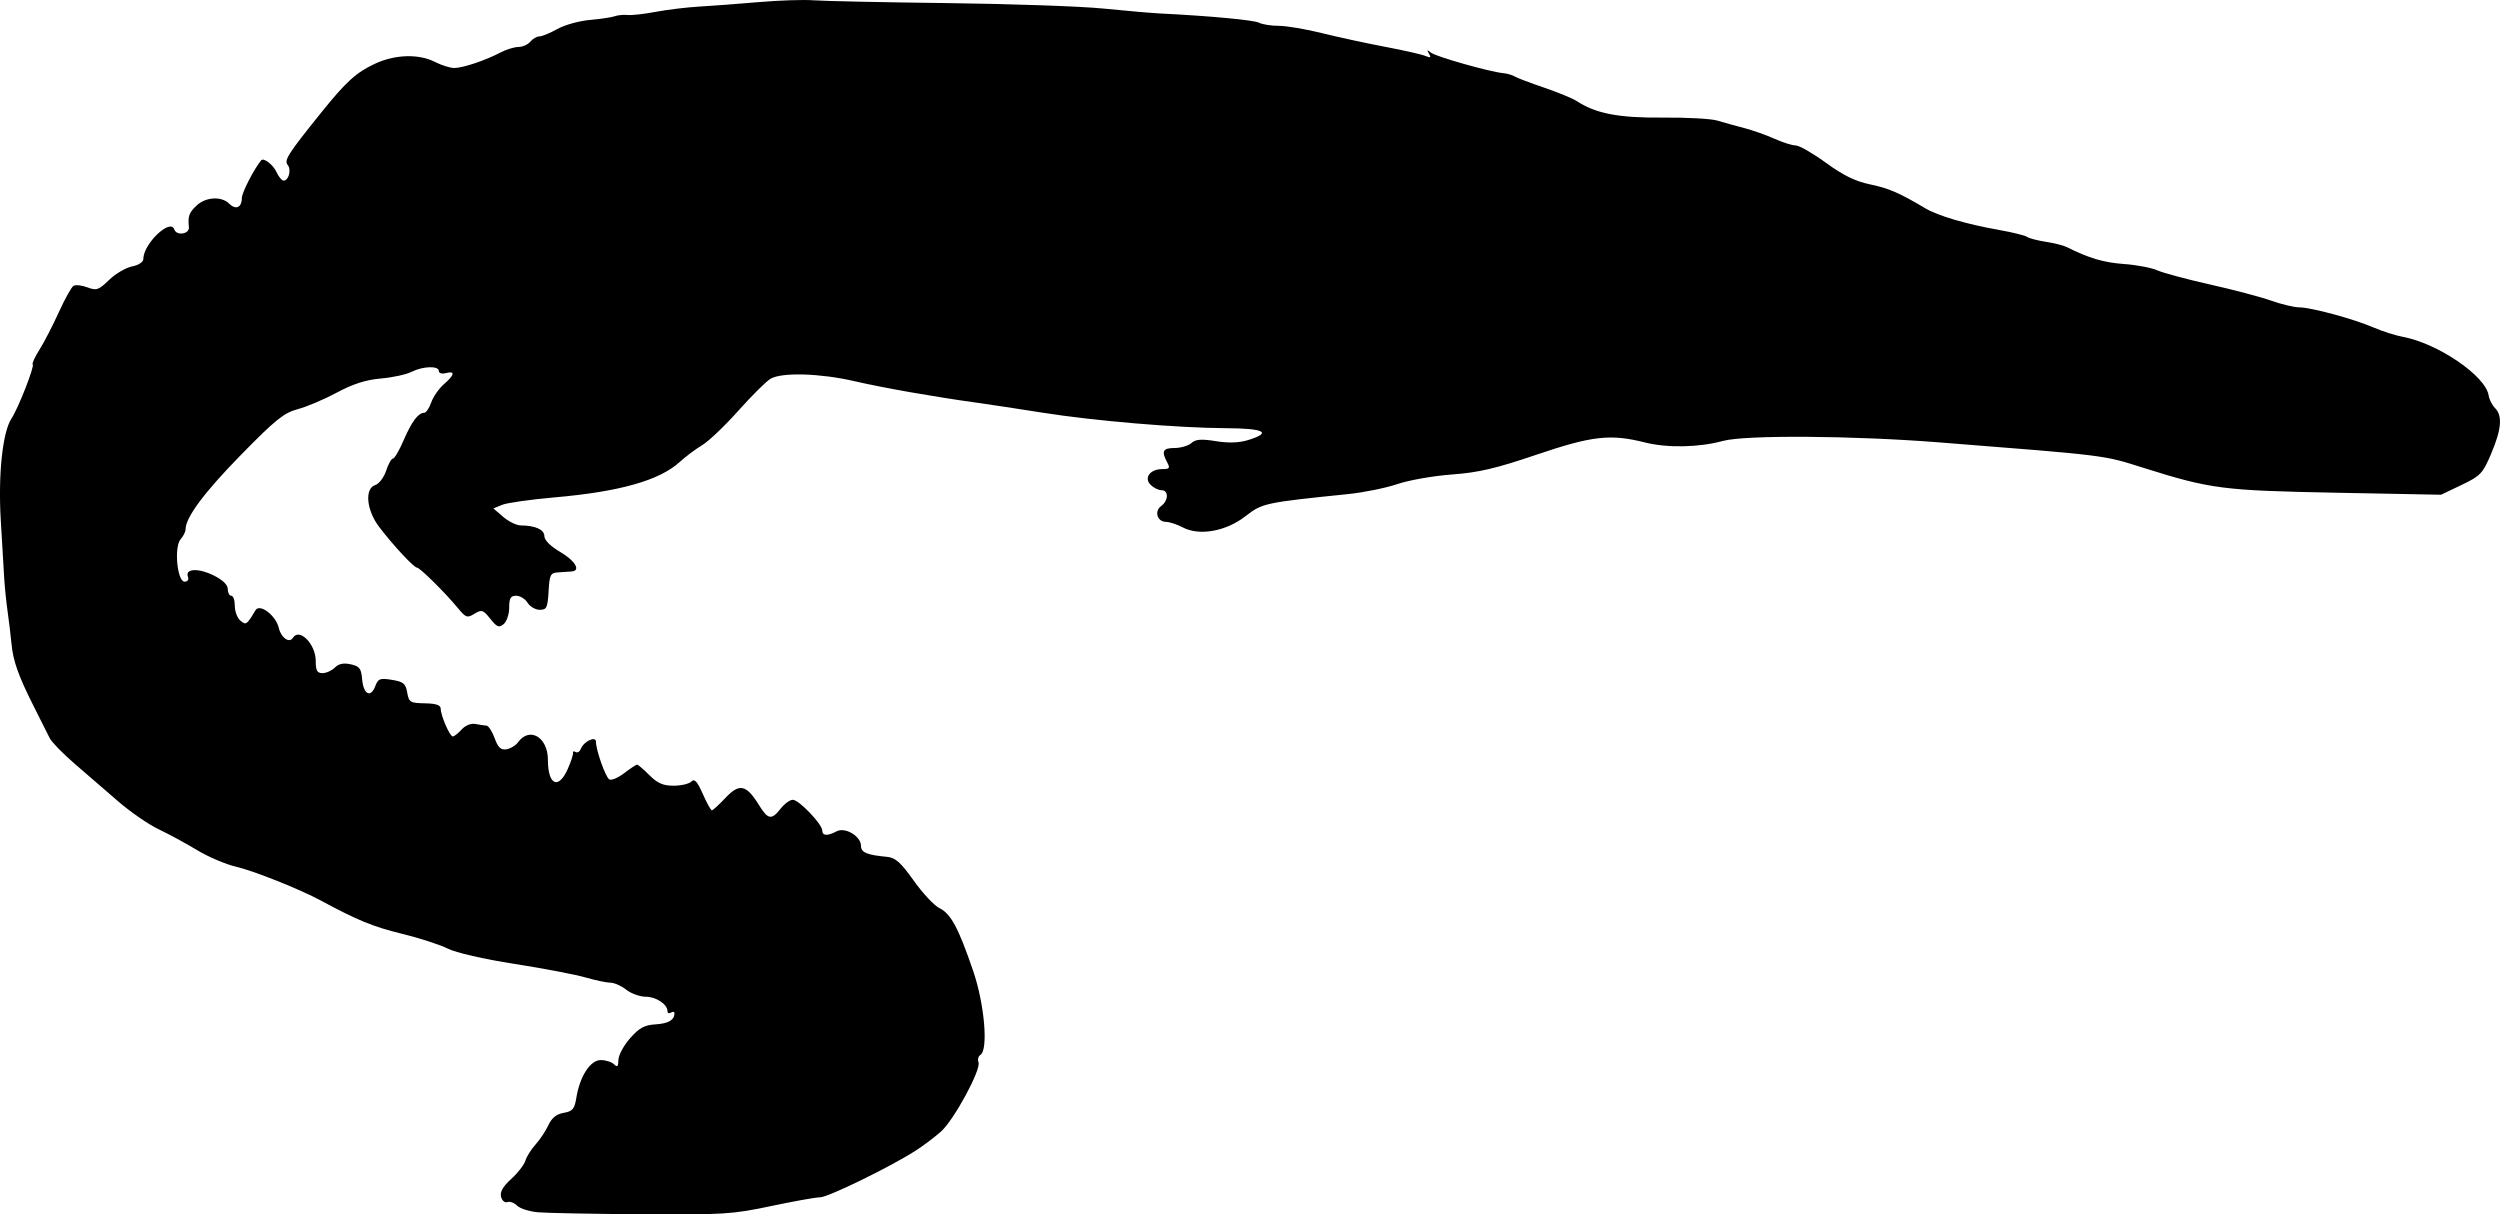 <?xml version="1.0" encoding="UTF-8" standalone="no"?>
<!-- Created with Inkscape (http://www.inkscape.org/) -->

<svg
   xmlns:svg="http://www.w3.org/2000/svg"
   xmlns="http://www.w3.org/2000/svg"
   version="1.1"
   width="250.708mm"
   height="121.784mm"
   viewBox="0 0 888.336 431.518"
   id="svg3349">
  <defs
     id="defs3351" />
  <g
     transform="translate(-36.806,-448.361)"
     id="layer1">
    <path
       d="m 227.893,879.117 c -3.015,-0.268 -6.322,-1.327 -7.349,-2.353 -1.027,-1.027 -2.583,-1.592 -3.457,-1.256 -0.875,0.336 -1.882,-0.503 -2.238,-1.865 -0.451,-1.725 0.64,-3.646 3.598,-6.338 2.335,-2.125 4.603,-5.05 5.04,-6.501 0.437,-1.451 2.066,-4.044 3.62,-5.763 1.554,-1.719 3.606,-4.808 4.559,-6.865 1.2,-2.59 2.876,-3.938 5.451,-4.384 3.161,-0.548 3.832,-1.345 4.479,-5.323 1.249,-7.686 4.965,-13.428 8.688,-13.428 1.769,0 3.891,0.675 4.716,1.5 1.167,1.167 1.512,0.819 1.552,-1.562 0.029,-1.684 1.895,-5.147 4.148,-7.696 3.254,-3.68 5.107,-4.694 9.01,-4.93 4.582,-0.277 6.725,-1.526 6.77,-3.948 0.01,-0.556 -0.543,-0.664 -1.231,-0.239 -0.688,0.425 -1.25,0.217 -1.25,-0.462 0,-2.47 -4.019,-5.163 -7.705,-5.163 -2.077,0 -5.206,-1.125 -6.954,-2.5 -1.748,-1.375 -4.281,-2.5 -5.63,-2.5 -1.348,0 -5.351,-0.841 -8.894,-1.869 -3.543,-1.028 -14.88,-3.189 -25.192,-4.802 -10.985,-1.719 -20.821,-3.976 -23.75,-5.452 -2.75,-1.385 -10.11,-3.764 -16.355,-5.286 -10.123,-2.467 -15.68,-4.746 -28.645,-11.743 -7.564,-4.082 -23.926,-10.609 -30.259,-12.07 -3.58,-0.826 -9.768,-3.467 -13.75,-5.869 -3.982,-2.402 -10.14,-5.742 -13.684,-7.422 -3.544,-1.68 -10.013,-6.14 -14.375,-9.912 -4.362,-3.771 -11.342,-9.802 -15.51,-13.403 -4.168,-3.601 -8.134,-7.672 -8.813,-9.047 -0.679,-1.375 -3.221,-6.438 -5.648,-11.25 -5.519,-10.943 -7.373,-16.167 -7.955,-22.411 -0.252,-2.701 -0.861,-7.764 -1.354,-11.25 -0.493,-3.486 -1.045,-8.87 -1.226,-11.964 -0.181,-3.094 -0.728,-12.375 -1.217,-20.625 -0.962,-16.255 0.628,-31.247 3.832,-36.137 2.438,-3.72 8.227,-18.511 7.522,-19.217 -0.3,-0.3 0.791,-2.663 2.424,-5.25 1.633,-2.587 4.714,-8.551 6.845,-13.252 2.132,-4.701 4.478,-8.92 5.215,-9.375 0.737,-0.455 2.958,-0.217 4.937,0.53 3.242,1.224 4.005,0.963 7.716,-2.634 2.265,-2.195 5.931,-4.354 8.146,-4.797 2.399,-0.48 4.028,-1.567 4.028,-2.689 0,-5.372 9.627,-14.547 10.986,-10.47 0.793,2.378 5.448,1.687 5.198,-0.772 -0.404,-3.969 0.036,-5.188 2.801,-7.764 3.255,-3.032 8.816,-3.319 11.54,-0.594 2.332,2.332 4.474,1.349 4.474,-2.053 0,-1.862 4.268,-10.174 6.864,-13.368 0.857,-1.055 4.244,1.536 5.44,4.161 0.766,1.681 1.907,3.056 2.536,3.056 1.819,0 2.827,-3.918 1.439,-5.591 -1.349,-1.626 0.13,-3.935 11.857,-18.506 8.901,-11.059 12.412,-14.259 19.099,-17.406 7.124,-3.353 15.617,-3.619 21.395,-0.669 2.34,1.195 5.434,2.164 6.875,2.154 3.07,-0.021 11.036,-2.696 16.37,-5.497 2.062,-1.083 4.947,-1.972 6.409,-1.977 1.463,-0.004 3.36,-0.851 4.216,-1.883 0.856,-1.031 2.314,-1.875 3.24,-1.875 0.926,0 3.779,-1.177 6.341,-2.615 2.561,-1.439 7.781,-2.891 11.601,-3.229 3.819,-0.337 7.788,-0.931 8.819,-1.32 1.031,-0.389 3.103,-0.588 4.605,-0.443 1.501,0.145 6.001,-0.361 10,-1.126 3.999,-0.765 10.926,-1.6 15.395,-1.857 4.469,-0.257 14.031,-0.977 21.25,-1.599 7.219,-0.623 15.938,-0.909 19.375,-0.636 3.438,0.273 24.812,0.719 47.5,0.991 22.688,0.272 47.719,1.151 55.625,1.952 7.906,0.801 16.906,1.582 20,1.735 17.888,0.886 33.396,2.337 35.23,3.297 1.158,0.606 4.315,1.101 7.016,1.101 2.701,0 9.598,1.167 15.328,2.593 5.73,1.426 15.791,3.606 22.359,4.844 6.568,1.238 13.019,2.699 14.334,3.245 1.872,0.777 2.16,0.607 1.323,-0.782 -0.849,-1.409 -0.698,-1.482 0.732,-0.357 1.808,1.422 20.808,6.807 25.616,7.26 1.41,0.133 3.239,0.659 4.065,1.169 0.826,0.511 5.537,2.301 10.469,3.978 4.932,1.678 10.163,3.833 11.624,4.791 6.77,4.436 14.886,5.994 30.52,5.859 8.52,-0.073 17.239,0.4 19.375,1.052 2.136,0.652 6.415,1.842 9.508,2.644 3.094,0.802 7.985,2.526 10.869,3.831 2.884,1.304 6.271,2.372 7.527,2.372 1.256,0 6.093,2.778 10.75,6.173 6.093,4.442 10.467,6.586 15.598,7.645 6.673,1.377 10.396,2.985 19.631,8.476 4.561,2.712 14.522,5.645 26.25,7.728 4.812,0.855 9.312,1.966 10,2.47 0.688,0.504 3.665,1.285 6.617,1.736 2.952,0.451 6.327,1.302 7.5,1.893 7.767,3.911 13.136,5.501 20.258,6.003 4.469,0.315 9.812,1.326 11.875,2.247 2.062,0.922 10.5,3.188 18.75,5.036 8.25,1.848 18.003,4.425 21.674,5.727 3.671,1.301 8.171,2.379 10,2.396 4.364,0.039 19.341,4.095 26.451,7.165 3.094,1.336 7.742,2.821 10.329,3.302 12.51,2.323 29.477,13.896 30.535,20.828 0.22,1.44 1.24,3.459 2.268,4.486 2.716,2.716 2.309,7.544 -1.366,16.201 -3.003,7.076 -3.776,7.892 -10.527,11.119 l -7.286,3.482 -37.289,-0.717 c -40.444,-0.778 -44.508,-1.304 -68.539,-8.871 -14.43,-4.544 -12.272,-4.275 -72.5,-9.018 -30.721,-2.419 -69.026,-2.673 -76.875,-0.509 -8.424,2.322 -19.759,2.542 -27.68,0.538 -12.254,-3.101 -18.758,-2.365 -38.581,4.363 -14.402,4.888 -20.548,6.326 -29.989,7.016 -6.531,0.477 -15.25,2.009 -19.375,3.403 -4.125,1.394 -12,2.995 -17.5,3.557 -29.617,3.029 -30.544,3.228 -36.478,7.851 -6.93,5.399 -16.37,7.096 -22.272,4.004 -2.062,-1.081 -4.752,-1.968 -5.977,-1.972 -3.123,-0.011 -4.276,-3.775 -1.726,-5.639 2.632,-1.925 2.707,-5.619 0.114,-5.619 -1.08,0 -2.824,-0.859 -3.874,-1.91 -2.483,-2.483 -0.171,-5.59 4.16,-5.59 2.594,0 2.835,-0.338 1.722,-2.418 -2.113,-3.948 -1.517,-5.082 2.67,-5.082 2.18,0 4.852,-0.79 5.938,-1.755 1.526,-1.357 3.501,-1.51 8.709,-0.673 4.604,0.74 8.264,0.605 11.562,-0.424 8.472,-2.644 5.665,-4.116 -7.986,-4.186 -17.174,-0.089 -46.919,-2.608 -65.312,-5.531 -8.25,-1.311 -18.656,-2.89 -23.125,-3.509 -15.369,-2.128 -33.145,-5.257 -43.81,-7.712 -11.975,-2.756 -25.44,-3.144 -29.511,-0.852 -1.483,0.835 -6.638,5.939 -11.455,11.342 -4.817,5.403 -10.635,10.943 -12.928,12.312 -2.293,1.369 -5.857,4.034 -7.92,5.923 -7.191,6.585 -21.302,10.585 -44.503,12.617 -8.524,0.746 -16.901,1.935 -18.617,2.642 l -3.119,1.285 3.502,3.012 c 1.926,1.657 4.736,3.02 6.244,3.029 5.169,0.032 8.368,1.495 8.368,3.826 0,1.406 2.189,3.584 5.625,5.598 5.354,3.138 7.422,6.667 4.062,6.932 -0.859,0.068 -2.969,0.208 -4.688,0.312 -2.86,0.173 -3.157,0.746 -3.503,6.752 -0.335,5.82 -0.69,6.562 -3.137,6.562 -1.517,0 -3.462,-1.125 -4.32,-2.5 -0.859,-1.375 -2.682,-2.5 -4.051,-2.5 -1.995,0 -2.489,0.839 -2.489,4.222 0,2.322 -0.883,4.954 -1.961,5.85 -1.666,1.383 -2.383,1.099 -4.76,-1.882 -2.558,-3.208 -3.041,-3.362 -5.618,-1.787 -2.586,1.58 -3.074,1.413 -5.905,-2.027 -4.479,-5.443 -13.484,-14.353 -14.518,-14.365 -1.118,-0.013 -8.618,-8.086 -13.475,-14.504 -4.512,-5.963 -5.204,-13.63 -1.34,-14.857 1.333,-0.423 3.064,-2.711 3.847,-5.084 0.783,-2.373 1.874,-4.315 2.423,-4.315 0.55,0 2.251,-2.91 3.781,-6.468 2.869,-6.67 5.196,-9.782 7.314,-9.782 0.669,0 1.794,-1.656 2.5,-3.681 0.706,-2.024 2.729,-4.938 4.497,-6.475 3.853,-3.35 4.123,-4.847 0.714,-3.956 -1.398,0.366 -2.5,0.038 -2.5,-0.742 0,-1.93 -5.673,-1.75 -9.75,0.309 -1.856,0.938 -6.752,1.997 -10.878,2.353 -5.302,0.458 -9.885,1.927 -15.625,5.007 -4.467,2.397 -10.716,5.046 -13.887,5.886 -4.904,1.299 -7.923,3.732 -20.23,16.301 -13.048,13.326 -19.631,22.183 -19.631,26.412 0,0.833 -0.785,2.402 -1.745,3.487 -2.399,2.714 -1.241,15.098 1.412,15.098 1.073,0 1.567,-0.736 1.177,-1.752 -1.118,-2.912 3.681,-3.169 9.102,-0.487 3.247,1.607 5.053,3.346 5.053,4.869 0,1.303 0.562,2.369 1.25,2.369 0.688,0 1.25,1.619 1.25,3.597 0,1.978 0.887,4.333 1.97,5.232 2.052,1.703 2.207,1.596 5.404,-3.697 1.504,-2.491 7.252,1.908 8.265,6.326 0.8,3.488 3.752,5.539 5.02,3.487 2.262,-3.66 8.091,2.233 8.091,8.18 0,3.488 0.489,4.375 2.411,4.375 1.326,0 3.298,-0.888 4.383,-1.973 1.363,-1.363 3.108,-1.723 5.644,-1.166 3.13,0.687 3.728,1.471 4.054,5.313 0.457,5.375 3.029,6.748 4.651,2.482 1.032,-2.714 1.68,-2.961 5.936,-2.269 4.086,0.664 4.873,1.317 5.43,4.507 0.606,3.47 1.043,3.737 6.259,3.829 3.953,0.069 5.616,0.623 5.635,1.875 0.039,2.553 3.235,9.902 4.306,9.902 0.498,0 1.909,-1.11 3.137,-2.467 1.311,-1.449 3.326,-2.261 4.881,-1.968 1.457,0.275 3.239,0.541 3.96,0.592 0.721,0.051 2.02,2.053 2.886,4.449 1.207,3.339 2.183,4.263 4.178,3.959 1.431,-0.218 3.303,-1.355 4.159,-2.525 4.109,-5.62 10.591,-1.788 10.591,6.262 0,8.982 3.738,10.711 7.051,3.262 1.147,-2.578 1.984,-5.151 1.861,-5.718 -0.123,-0.567 0.293,-0.711 0.926,-0.32 0.632,0.391 1.458,-0.093 1.835,-1.075 1.046,-2.725 5.41,-4.768 5.41,-2.532 0,2.932 3.34,12.391 4.707,13.33 0.699,0.48 3.075,-0.505 5.282,-2.188 2.206,-1.683 4.287,-3.06 4.624,-3.06 0.337,0 2.3,1.688 4.362,3.75 2.877,2.877 4.878,3.75 8.596,3.75 2.665,0 5.509,-0.662 6.318,-1.472 1.129,-1.129 2.074,-0.111 4.058,4.375 1.423,3.216 2.879,5.847 3.237,5.847 0.358,0 2.545,-2.008 4.859,-4.463 4.925,-5.223 7.374,-4.692 11.863,2.572 3.224,5.216 4.466,5.419 7.733,1.266 1.352,-1.719 3.29,-3.125 4.306,-3.125 2.17,0 10.456,8.661 10.465,10.938 0.007,1.899 1.855,1.999 5.075,0.275 3.04,-1.627 8.681,1.724 8.681,5.157 0,2.356 2.104,3.241 9.3,3.912 2.932,0.273 4.843,1.986 9.449,8.468 3.176,4.469 7.294,8.861 9.15,9.762 4.023,1.951 6.722,6.978 11.951,22.262 4.06,11.866 5.454,28.119 2.565,29.904 -0.734,0.454 -1.032,1.616 -0.661,2.583 0.998,2.602 -8.734,20.561 -13.369,24.67 -2.206,1.955 -6.228,4.984 -8.939,6.731 -8.822,5.684 -31.138,16.59 -33.948,16.59 -1.507,0 -9.38,1.406 -17.497,3.125 -13.717,2.905 -16.964,3.11 -46.067,2.907 -17.22,-0.12 -33.777,-0.437 -36.792,-0.705 z"
       id="path3407"
       style="fill:#000000" />
  </g>
</svg>
